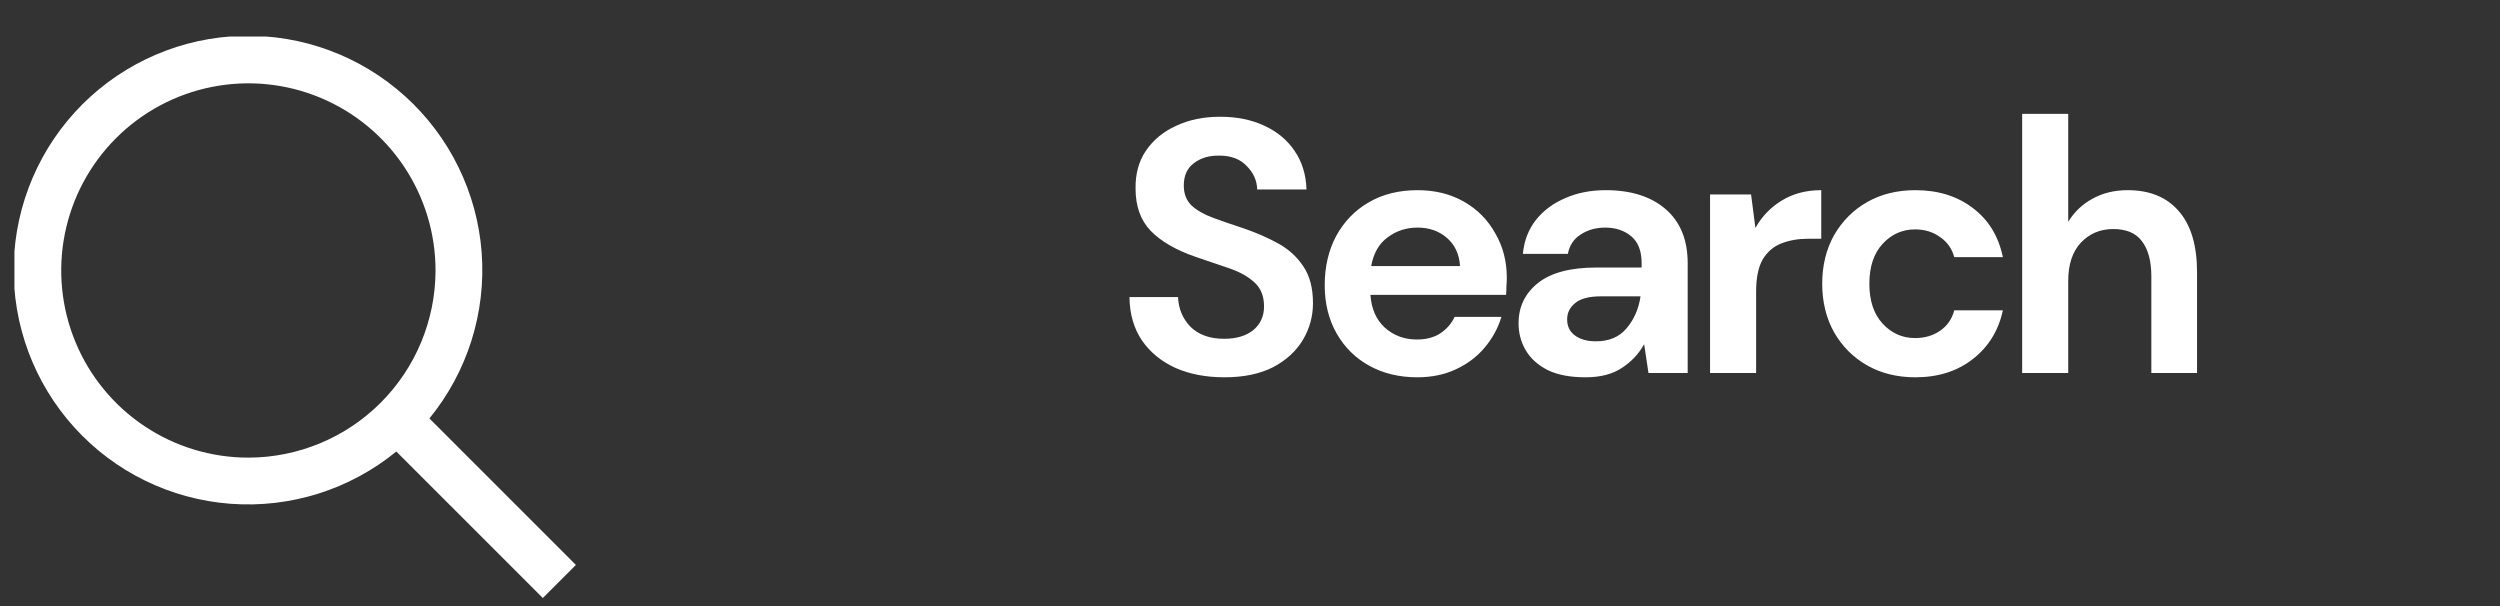 <svg width="132" height="32" viewBox="0 0 132 32" fill="none" xmlns="http://www.w3.org/2000/svg">
<rect x="0" y="0" width="132" height="32" fill="#333333" stroke="none"/>
<path d="M64.651 19.921C63.675 19.921 62.814 19.756 62.067 19.427C61.319 19.085 60.73 18.604 60.3 17.983C59.869 17.35 59.647 16.583 59.635 15.684H62.2C62.225 16.305 62.447 16.83 62.865 17.261C63.295 17.679 63.884 17.888 64.632 17.888C65.278 17.888 65.791 17.736 66.171 17.432C66.551 17.115 66.741 16.697 66.741 16.178C66.741 15.633 66.57 15.209 66.228 14.905C65.898 14.601 65.455 14.354 64.898 14.164C64.34 13.974 63.745 13.771 63.112 13.556C62.086 13.201 61.3 12.745 60.756 12.188C60.224 11.631 59.958 10.89 59.958 9.965C59.945 9.18 60.129 8.508 60.509 7.951C60.901 7.381 61.433 6.944 62.105 6.64C62.776 6.323 63.549 6.165 64.423 6.165C65.309 6.165 66.088 6.323 66.76 6.64C67.444 6.957 67.976 7.4 68.356 7.97C68.748 8.54 68.957 9.218 68.983 10.003H66.38C66.367 9.534 66.183 9.123 65.829 8.768C65.487 8.401 65.005 8.217 64.385 8.217C63.853 8.204 63.403 8.337 63.036 8.616C62.681 8.882 62.504 9.275 62.504 9.794C62.504 10.237 62.643 10.592 62.922 10.858C63.2 11.111 63.58 11.327 64.062 11.504C64.543 11.681 65.094 11.871 65.715 12.074C66.373 12.302 66.975 12.568 67.52 12.872C68.064 13.176 68.501 13.581 68.831 14.088C69.16 14.582 69.325 15.222 69.325 16.007C69.325 16.704 69.147 17.35 68.793 17.945C68.438 18.54 67.912 19.022 67.216 19.389C66.519 19.744 65.664 19.921 64.651 19.921ZM74.829 19.921C73.879 19.921 73.036 19.718 72.302 19.313C71.567 18.908 70.99 18.338 70.573 17.603C70.154 16.868 69.945 16.02 69.945 15.057C69.945 14.082 70.148 13.214 70.553 12.454C70.972 11.694 71.541 11.105 72.263 10.687C72.998 10.256 73.859 10.041 74.847 10.041C75.772 10.041 76.589 10.244 77.299 10.649C78.008 11.054 78.559 11.612 78.951 12.321C79.357 13.018 79.559 13.797 79.559 14.658C79.559 14.797 79.553 14.943 79.54 15.095C79.54 15.247 79.534 15.405 79.522 15.57H72.359C72.409 16.305 72.662 16.881 73.118 17.299C73.587 17.717 74.151 17.926 74.809 17.926C75.303 17.926 75.715 17.818 76.044 17.603C76.386 17.375 76.64 17.084 76.805 16.729H79.275C79.097 17.324 78.799 17.869 78.382 18.363C77.976 18.844 77.469 19.224 76.862 19.503C76.266 19.782 75.588 19.921 74.829 19.921ZM74.847 12.017C74.252 12.017 73.727 12.188 73.27 12.53C72.814 12.859 72.523 13.366 72.397 14.05H77.09C77.052 13.429 76.823 12.935 76.406 12.568C75.987 12.201 75.468 12.017 74.847 12.017ZM83.714 19.921C82.903 19.921 82.238 19.794 81.719 19.541C81.2 19.275 80.813 18.927 80.56 18.496C80.307 18.065 80.18 17.59 80.18 17.071C80.18 16.197 80.522 15.488 81.206 14.943C81.89 14.398 82.916 14.126 84.284 14.126H86.678V13.898C86.678 13.252 86.494 12.777 86.127 12.473C85.76 12.169 85.304 12.017 84.759 12.017C84.265 12.017 83.834 12.137 83.467 12.378C83.1 12.606 82.872 12.948 82.783 13.404H80.408C80.471 12.72 80.699 12.125 81.092 11.618C81.497 11.111 82.017 10.725 82.65 10.459C83.283 10.18 83.993 10.041 84.778 10.041C86.121 10.041 87.178 10.377 87.951 11.048C88.724 11.719 89.11 12.669 89.11 13.898V19.693H87.039L86.811 18.173C86.532 18.68 86.14 19.098 85.633 19.427C85.139 19.756 84.499 19.921 83.714 19.921ZM84.265 18.021C84.962 18.021 85.5 17.793 85.88 17.337C86.273 16.881 86.52 16.317 86.621 15.646H84.55C83.904 15.646 83.442 15.766 83.163 16.007C82.884 16.235 82.745 16.52 82.745 16.862C82.745 17.229 82.884 17.514 83.163 17.717C83.442 17.92 83.809 18.021 84.265 18.021ZM90.291 19.693V10.269H92.457L92.685 12.036C93.027 11.428 93.489 10.947 94.072 10.592C94.667 10.225 95.364 10.041 96.162 10.041V12.606H95.478C94.946 12.606 94.471 12.688 94.053 12.853C93.635 13.018 93.305 13.303 93.065 13.708C92.837 14.113 92.723 14.677 92.723 15.399V19.693H90.291ZM101.134 19.921C100.171 19.921 99.323 19.712 98.588 19.294C97.853 18.876 97.271 18.293 96.84 17.546C96.422 16.799 96.213 15.944 96.213 14.981C96.213 14.018 96.422 13.163 96.84 12.416C97.271 11.669 97.853 11.086 98.588 10.668C99.323 10.25 100.171 10.041 101.134 10.041C102.337 10.041 103.351 10.358 104.174 10.991C104.997 11.612 105.523 12.473 105.751 13.575H103.186C103.059 13.119 102.806 12.764 102.426 12.511C102.059 12.245 101.622 12.112 101.115 12.112C100.444 12.112 99.874 12.365 99.405 12.872C98.936 13.379 98.702 14.082 98.702 14.981C98.702 15.88 98.936 16.583 99.405 17.09C99.874 17.597 100.444 17.85 101.115 17.85C101.622 17.85 102.059 17.723 102.426 17.47C102.806 17.217 103.059 16.856 103.186 16.387H105.751C105.523 17.451 104.997 18.306 104.174 18.952C103.351 19.598 102.337 19.921 101.134 19.921ZM106.77 19.693V6.013H109.202V11.713C109.518 11.194 109.943 10.788 110.475 10.497C111.019 10.193 111.64 10.041 112.337 10.041C113.502 10.041 114.401 10.408 115.035 11.143C115.681 11.878 116.004 12.954 116.004 14.373V19.693H113.591V14.601C113.591 13.79 113.426 13.17 113.097 12.739C112.78 12.308 112.273 12.093 111.577 12.093C110.893 12.093 110.323 12.334 109.867 12.815C109.423 13.296 109.202 13.968 109.202 14.829V19.693H106.77Z" fill="white"/>
<g clip-path="url(#clip0_306_616)">
<path d="M30.407 29.828L22.672 22.093C24.682 19.636 25.669 16.5 25.432 13.335C25.194 10.169 23.748 7.217 21.395 5.087C19.041 2.958 15.958 1.814 12.785 1.894C9.612 1.973 6.591 3.269 4.346 5.513C2.102 7.758 0.806 10.779 0.726 13.952C0.647 17.126 1.79 20.208 3.92 22.562C6.049 24.916 9.002 26.361 12.168 26.599C15.333 26.837 18.468 25.849 20.926 23.84L28.661 31.575L30.407 29.828ZM13.114 24.163C11.16 24.163 9.249 23.584 7.624 22.498C5.999 21.412 4.733 19.869 3.985 18.063C3.237 16.257 3.041 14.27 3.422 12.354C3.804 10.437 4.745 8.676 6.127 7.294C7.509 5.912 9.27 4.971 11.186 4.59C13.103 4.208 15.09 4.404 16.896 5.152C18.701 5.9 20.245 7.166 21.331 8.791C22.416 10.416 22.996 12.327 22.996 14.281C22.993 16.901 21.951 19.413 20.098 21.266C18.246 23.118 15.734 24.16 13.114 24.163Z" fill="white"/>
</g>
<defs>
<clipPath id="clip0_306_616">
<rect width="29.645" height="29.645" fill="white" transform="translate(0.762 1.928)"/>
</clipPath>
</defs>
</svg>
